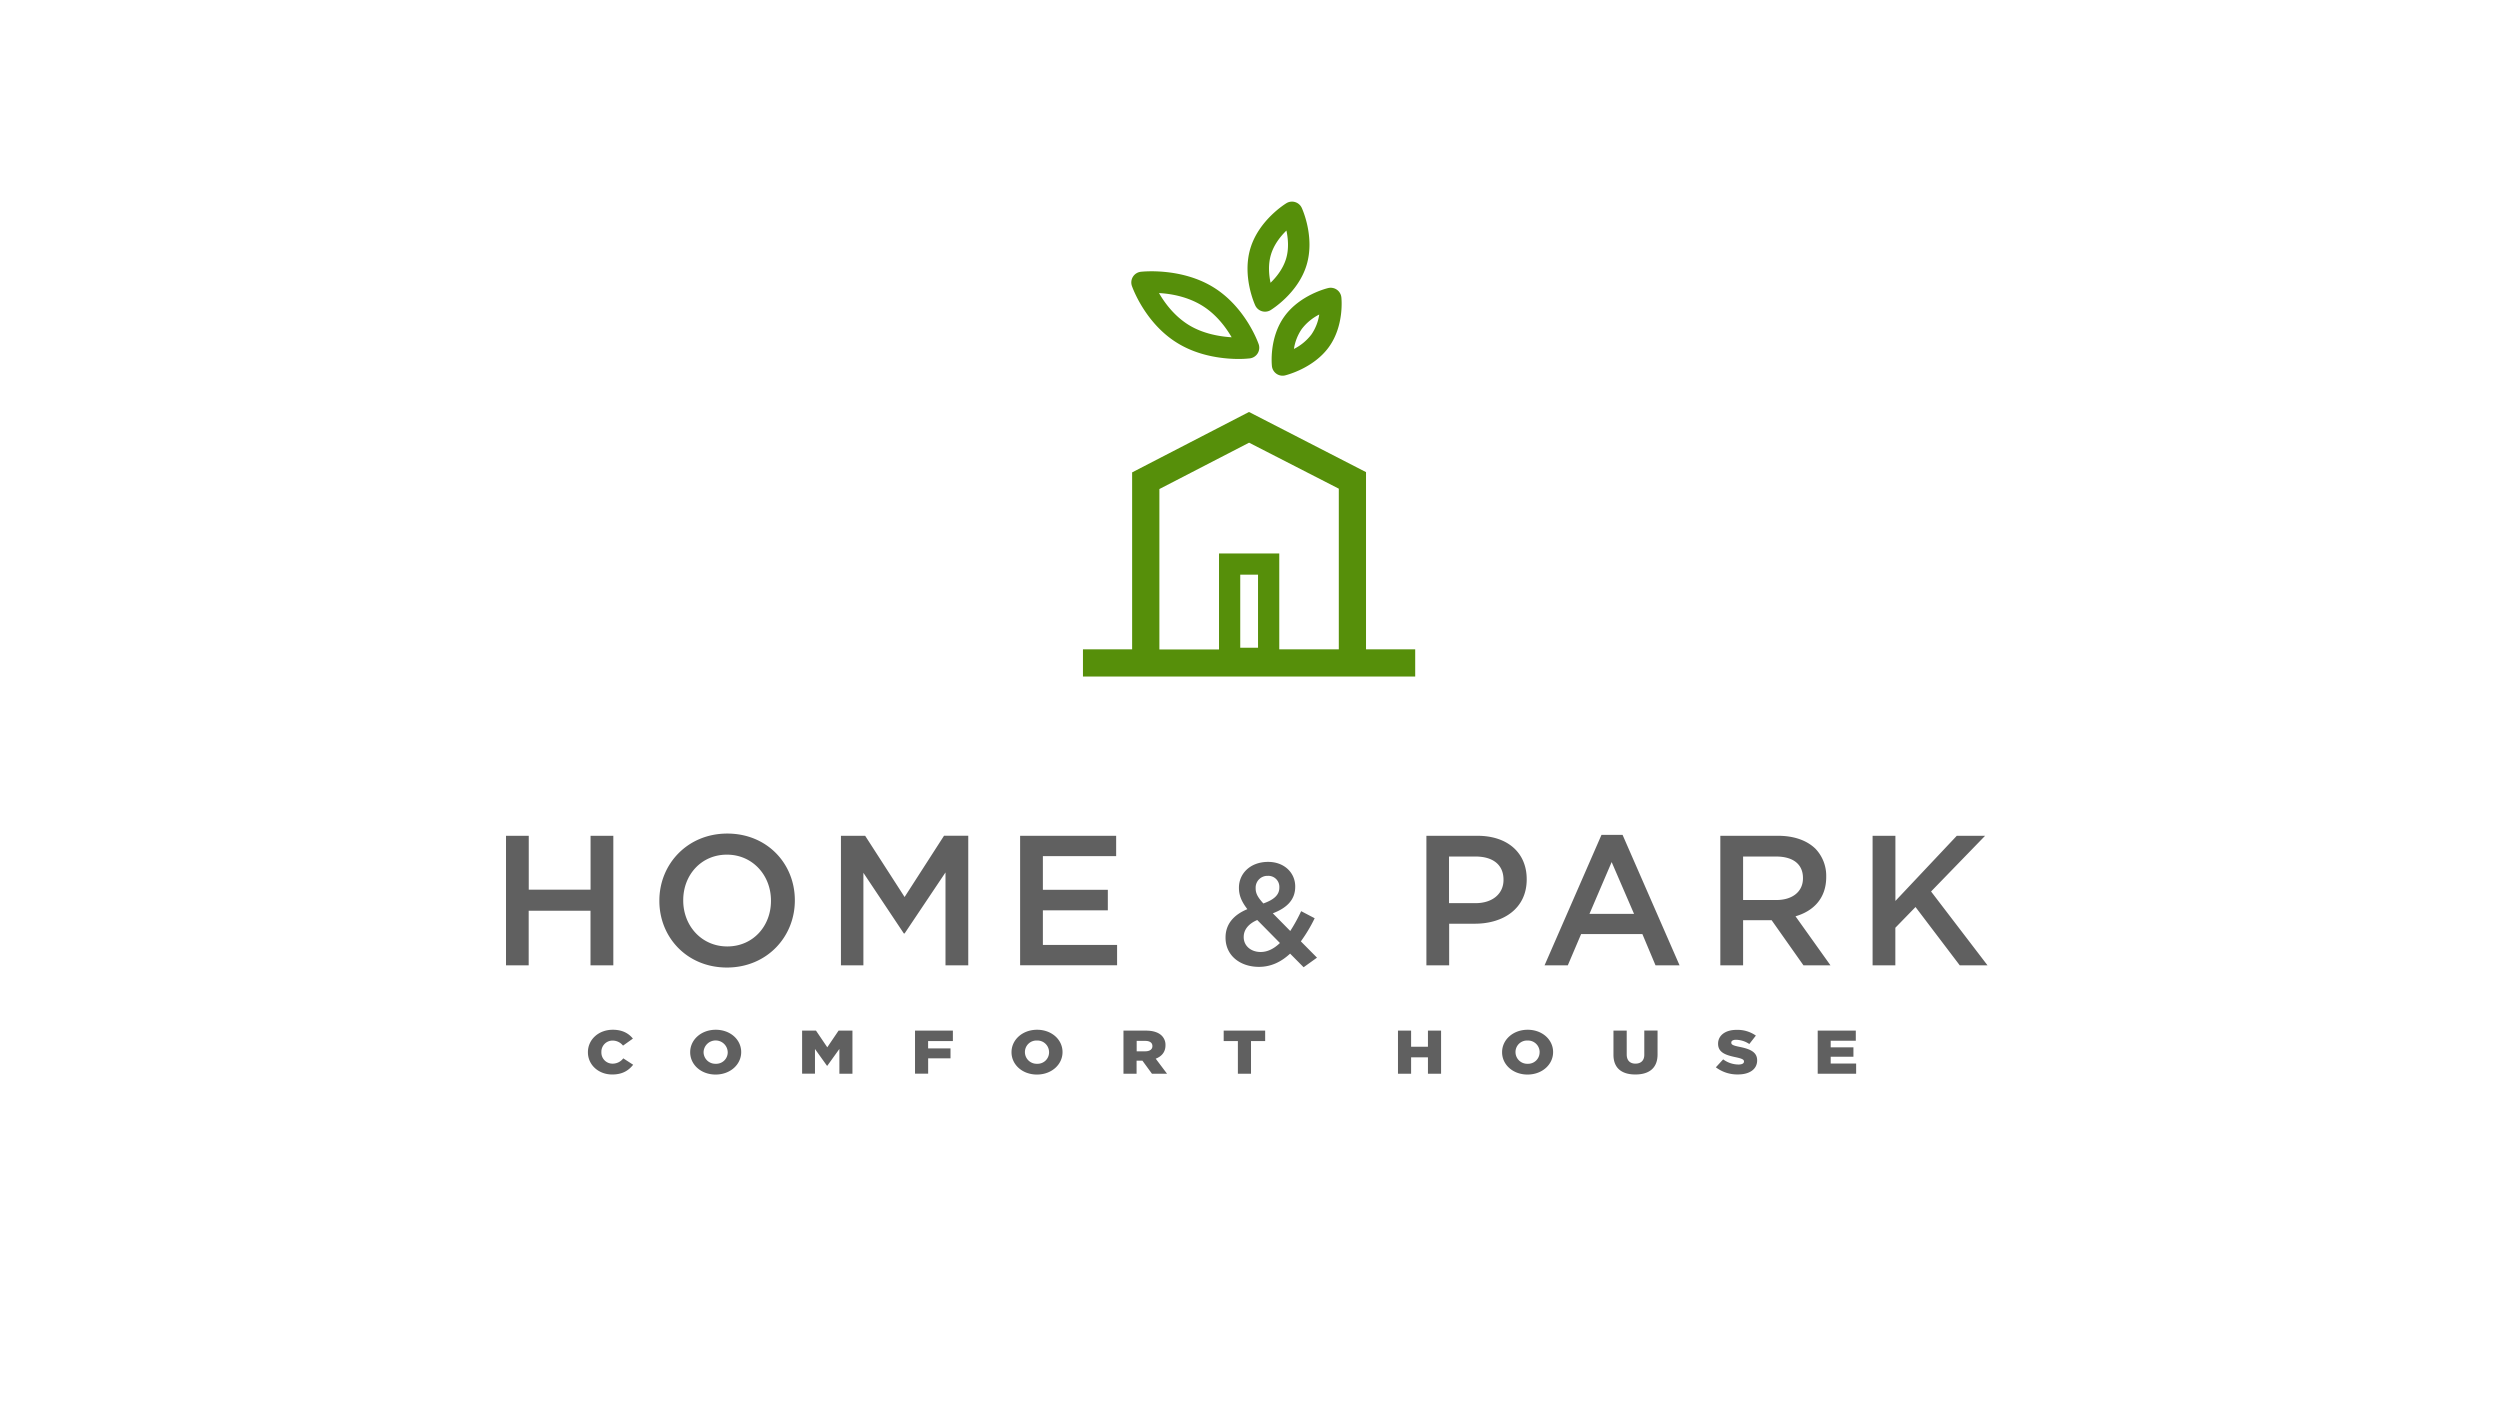 <svg data-name="Layer 1" xmlns="http://www.w3.org/2000/svg" viewBox="0 0 1413.03 794.83"><path d="M286 472.4h12.86v30.44h34.93V472.4h12.87v73.22h-12.9v-30.86h-34.94v30.86H286V472.4zm86.68 36.82V509c0-20.6 15.9-37.86 38.39-37.86s38.18 17 38.18 37.65v.21c0 20.61-15.9 37.86-38.39 37.86s-38.18-17.04-38.18-37.64zm63.08 0V509c0-14.23-10.35-25.94-24.9-25.94s-24.69 11.51-24.69 25.73v.21c0 14.23 10.35 25.94 24.9 25.94s24.69-11.5 24.69-25.72zm39.55-36.82H489l22.29 34.6 22.28-34.62h13.7v73.22h-12.86v-52.5l-23.12 34.51h-.42L488 493.32v52.3h-12.69V472.4zm101.27 0h54.28v11.51h-41.41v19h36.71v11.61h-36.71v19.56h41.94v11.51h-54.81V472.4zm152.6 66.6c-4.93 4.6-10.69 7.48-17.59 7.48-10.77 0-18.9-6.49-18.9-16.44v-.17c0-7.4 4.44-12.74 12.33-16-3.28-4.27-4.76-7.81-4.76-12v-.17c0-7.81 6.24-14.55 16.52-14.55 9.12 0 15.29 6.16 15.29 13.89v.17c0 7.56-5 12.08-12.66 15l9.86 10a92.62 92.62 0 0 0 6.16-11.21l7.64 4a85.9 85.9 0 0 1-7.81 13.07l9.12 9.21-7.56 5.42zm-5.75-6l-12.82-13c-5.35 2.3-7.65 5.84-7.65 9.53v.17c0 4.85 4 8.38 9.62 8.38 3.94-.02 7.56-1.91 10.85-5.08zm-.33-31.31v-.16a6.21 6.21 0 0 0-6.49-6.49 6.65 6.65 0 0 0-6.9 6.9v.16c0 2.88 1.15 5 4.36 8.55 5.93-2.1 9.03-4.81 9.03-8.92zm83.12-29.29h28.87c17.15 0 27.82 9.73 27.82 24.48v.21c0 16.42-13.18 25-29.28 25h-14.55v23.53h-12.86V472.4zM834 510.47c9.73 0 15.8-5.44 15.8-13.07v-.21c0-8.57-6.17-13.07-15.8-13.07h-15v26.36h15zm71.18-38.59h11.92l32.21 73.74h-13.59l-7.43-17.68h-34.62l-7.53 17.68H873zm18.41 44.66l-12.66-29.29-12.55 29.29h25.21zm48.76-44.14H1005c9.21 0 16.42 2.72 21.13 7.33a22.12 22.12 0 0 1 6.07 15.79v.21c0 12-7.22 19.24-17.36 22.17l19.77 27.72h-15.27l-18-25.52h-16.12v25.52h-12.87V472.4zm31.65 36.3c9.21 0 15.06-4.81 15.06-12.24v-.21c0-7.84-5.65-12.13-15.16-12.13h-18.68v24.58H1004zm54.45-36.3h12.86v36.82L1106 472.4h16l-30.54 31.48 31.9 41.73h-15.69l-25-32.95-11.4 11.72v21.23h-12.86V472.4zM332.3 594.76v-.07c0-7.1 6-12.66 14.07-12.66 5.47 0 9 2.09 11.35 5l-5.58 3.97a7.49 7.49 0 0 0-5.85-2.85 6.3 6.3 0 0 0-6.38 6.47v.07a6.27 6.27 0 0 0 6.38 6.5 7.52 7.52 0 0 0 6-3l5.58 3.62c-2.52 3.16-5.93 5.5-11.81 5.5-7.61.04-13.76-5.31-13.76-12.55zm57.8 0v-.07c0-7 6.19-12.66 14.45-12.66s14.38 5.6 14.38 12.59v.07c0 7-6.19 12.66-14.45 12.66s-14.38-5.6-14.38-12.59zm21.22 0v-.07a6.83 6.83 0 0 0-13.65-.07v.07a6.63 6.63 0 0 0 6.88 6.57 6.49 6.49 0 0 0 6.77-6.5zm42.05-12.24h7.84l6.38 9.43 6.38-9.43h7.84v24.35h-7.38v-14l-6.84 9.53h-.16l-6.8-9.5v13.95h-7.27v-24.33zm63.8 0h21.41v5.91h-14v4.14h12.66v5.6H524.6v8.69h-7.42v-24.34zm54.55 12.24v-.07c0-7 6.19-12.66 14.45-12.66s14.38 5.6 14.38 12.59v.07c0 7-6.19 12.66-14.45 12.66s-14.38-5.6-14.38-12.59zm21.22 0v-.07a6.57 6.57 0 0 0-6.84-6.57 6.5 6.5 0 0 0-6.8 6.5v.07a6.62 6.62 0 0 0 6.88 6.57 6.49 6.49 0 0 0 6.77-6.5zM635 582.52h12.66c4.09 0 6.92 1 8.71 2.61a7.24 7.24 0 0 1 2.37 5.67v.07c0 3.76-2.18 6.23-5.51 7.51l6.38 8.49h-8.52l-5.39-7.38h-3.29v7.38H635v-24.35zm12.35 11.69c2.48 0 4-1.11 4-2.89v-.07c0-1.95-1.57-2.92-4-2.92h-4.89v5.88h4.93zm52.29-5.78h-8v-5.91h23.44v5.91h-8v18.44h-7.42v-18.44zm90.51-5.91h7.42v9.11h9.52v-9.11h7.42v24.35h-7.42v-9.25h-9.52v9.25h-7.42v-24.35zM849 594.76v-.07c0-7 6.19-12.66 14.45-12.66s14.38 5.6 14.38 12.59v.07c0 7-6.19 12.66-14.45 12.66S849 601.75 849 594.76zm21.22 0v-.07a6.57 6.57 0 0 0-6.84-6.57 6.5 6.5 0 0 0-6.8 6.5v.07a6.62 6.62 0 0 0 6.88 6.57 6.49 6.49 0 0 0 6.74-6.5zm41.73 1.43v-13.67h7.49V596c0 3.52 2 5.18 4.93 5.18s5-1.6 5-5v-13.7h7.5V596c0 7.83-4.93 11.31-12.54 11.31s-12.38-3.51-12.38-11.12zm57.87 7.06l4.13-4.49a14.73 14.73 0 0 0 8.68 2.92c2 0 3.09-.63 3.09-1.67v-.07c0-1-.88-1.56-4.55-2.36-5.7-1.18-10.09-2.65-10.09-7.62v-.07c0-4.52 3.94-7.79 10.36-7.79a18 18 0 0 1 11 3.23l-3.71 4.76a14 14 0 0 0-7.5-2.4c-1.8 0-2.68.66-2.68 1.57v.07c0 1.11.92 1.6 4.67 2.37 6.12 1.22 9.94 3 9.94 7.59v.07c0 5-4.32 7.93-10.82 7.93a20 20 0 0 1-12.52-4.04zm57.57-20.73h21.53v5.7h-14.19v3.73h12.85v5.32h-12.85v3.86h14.38v5.74h-21.72v-24.35z" fill="#606060"/><path d="M724.91 212.35a6.07 6.07 0 0 1-6-5.38c-.07-.65-1.71-16 7.08-28.16s24.07-15.84 24.72-16a6.07 6.07 0 0 1 7.44 5.21c.07.65 1.71 16-7.07 28.16-8.72 12.05-24.07 15.83-24.72 16a6.11 6.11 0 0 1-1.45.17zm20.74-34.58a28.62 28.62 0 0 0-9.86 8.16 26.78 26.78 0 0 0-4.44 11.3 28.66 28.66 0 0 0 9.86-8.15 26.78 26.78 0 0 0 4.44-11.31zm.48 14.86zM715 176.16a6.07 6.07 0 0 1-5.51-3.51c-.31-.67-7.55-16.56-2.71-32.42s19.7-25 20.33-25.39a6.07 6.07 0 0 1 8.65 2.64c.31.67 7.55 16.55 2.71 32.42-4.84 15.86-19.7 25-20.33 25.4a6.07 6.07 0 0 1-3.14.86zm12.13-45.87c-3.3 3.21-7 7.82-8.73 13.48s-1.22 11.56-.27 16.06c3.3-3.21 7-7.82 8.74-13.48s1.18-11.55.23-16.06zm5.54 17.83zm-32.38 54.77c-7.95 0-22.24-1.25-34.81-9-18.28-11.19-25.42-31.42-25.72-32.27a6.07 6.07 0 0 1 5-8c.92-.11 22.74-2.48 40.94 8.67 18.28 11.2 25.43 31.42 25.72 32.27a6.07 6.07 0 0 1-5 8 57.54 57.54 0 0 1-6.13.33zm-45.22-37.26c3.25 5.63 8.69 13 16.75 18s17.61 6.6 24.32 7c-3.26-5.62-8.7-13-16.74-17.93-8.25-5.07-17.64-6.7-24.33-7.06zm117.02 201.44V266.85l-66.14-34L639.89 267v100H612.1v15.4h187.79V367h-27.8zM655.3 276.41l50.7-26.2 50.71 26v90.81h-33.65v-54.21H689v54.26h-33.7v-90.66zM701 366.1v-41.3h10.05v41.3H701z" fill="#568f0a"/></svg>
